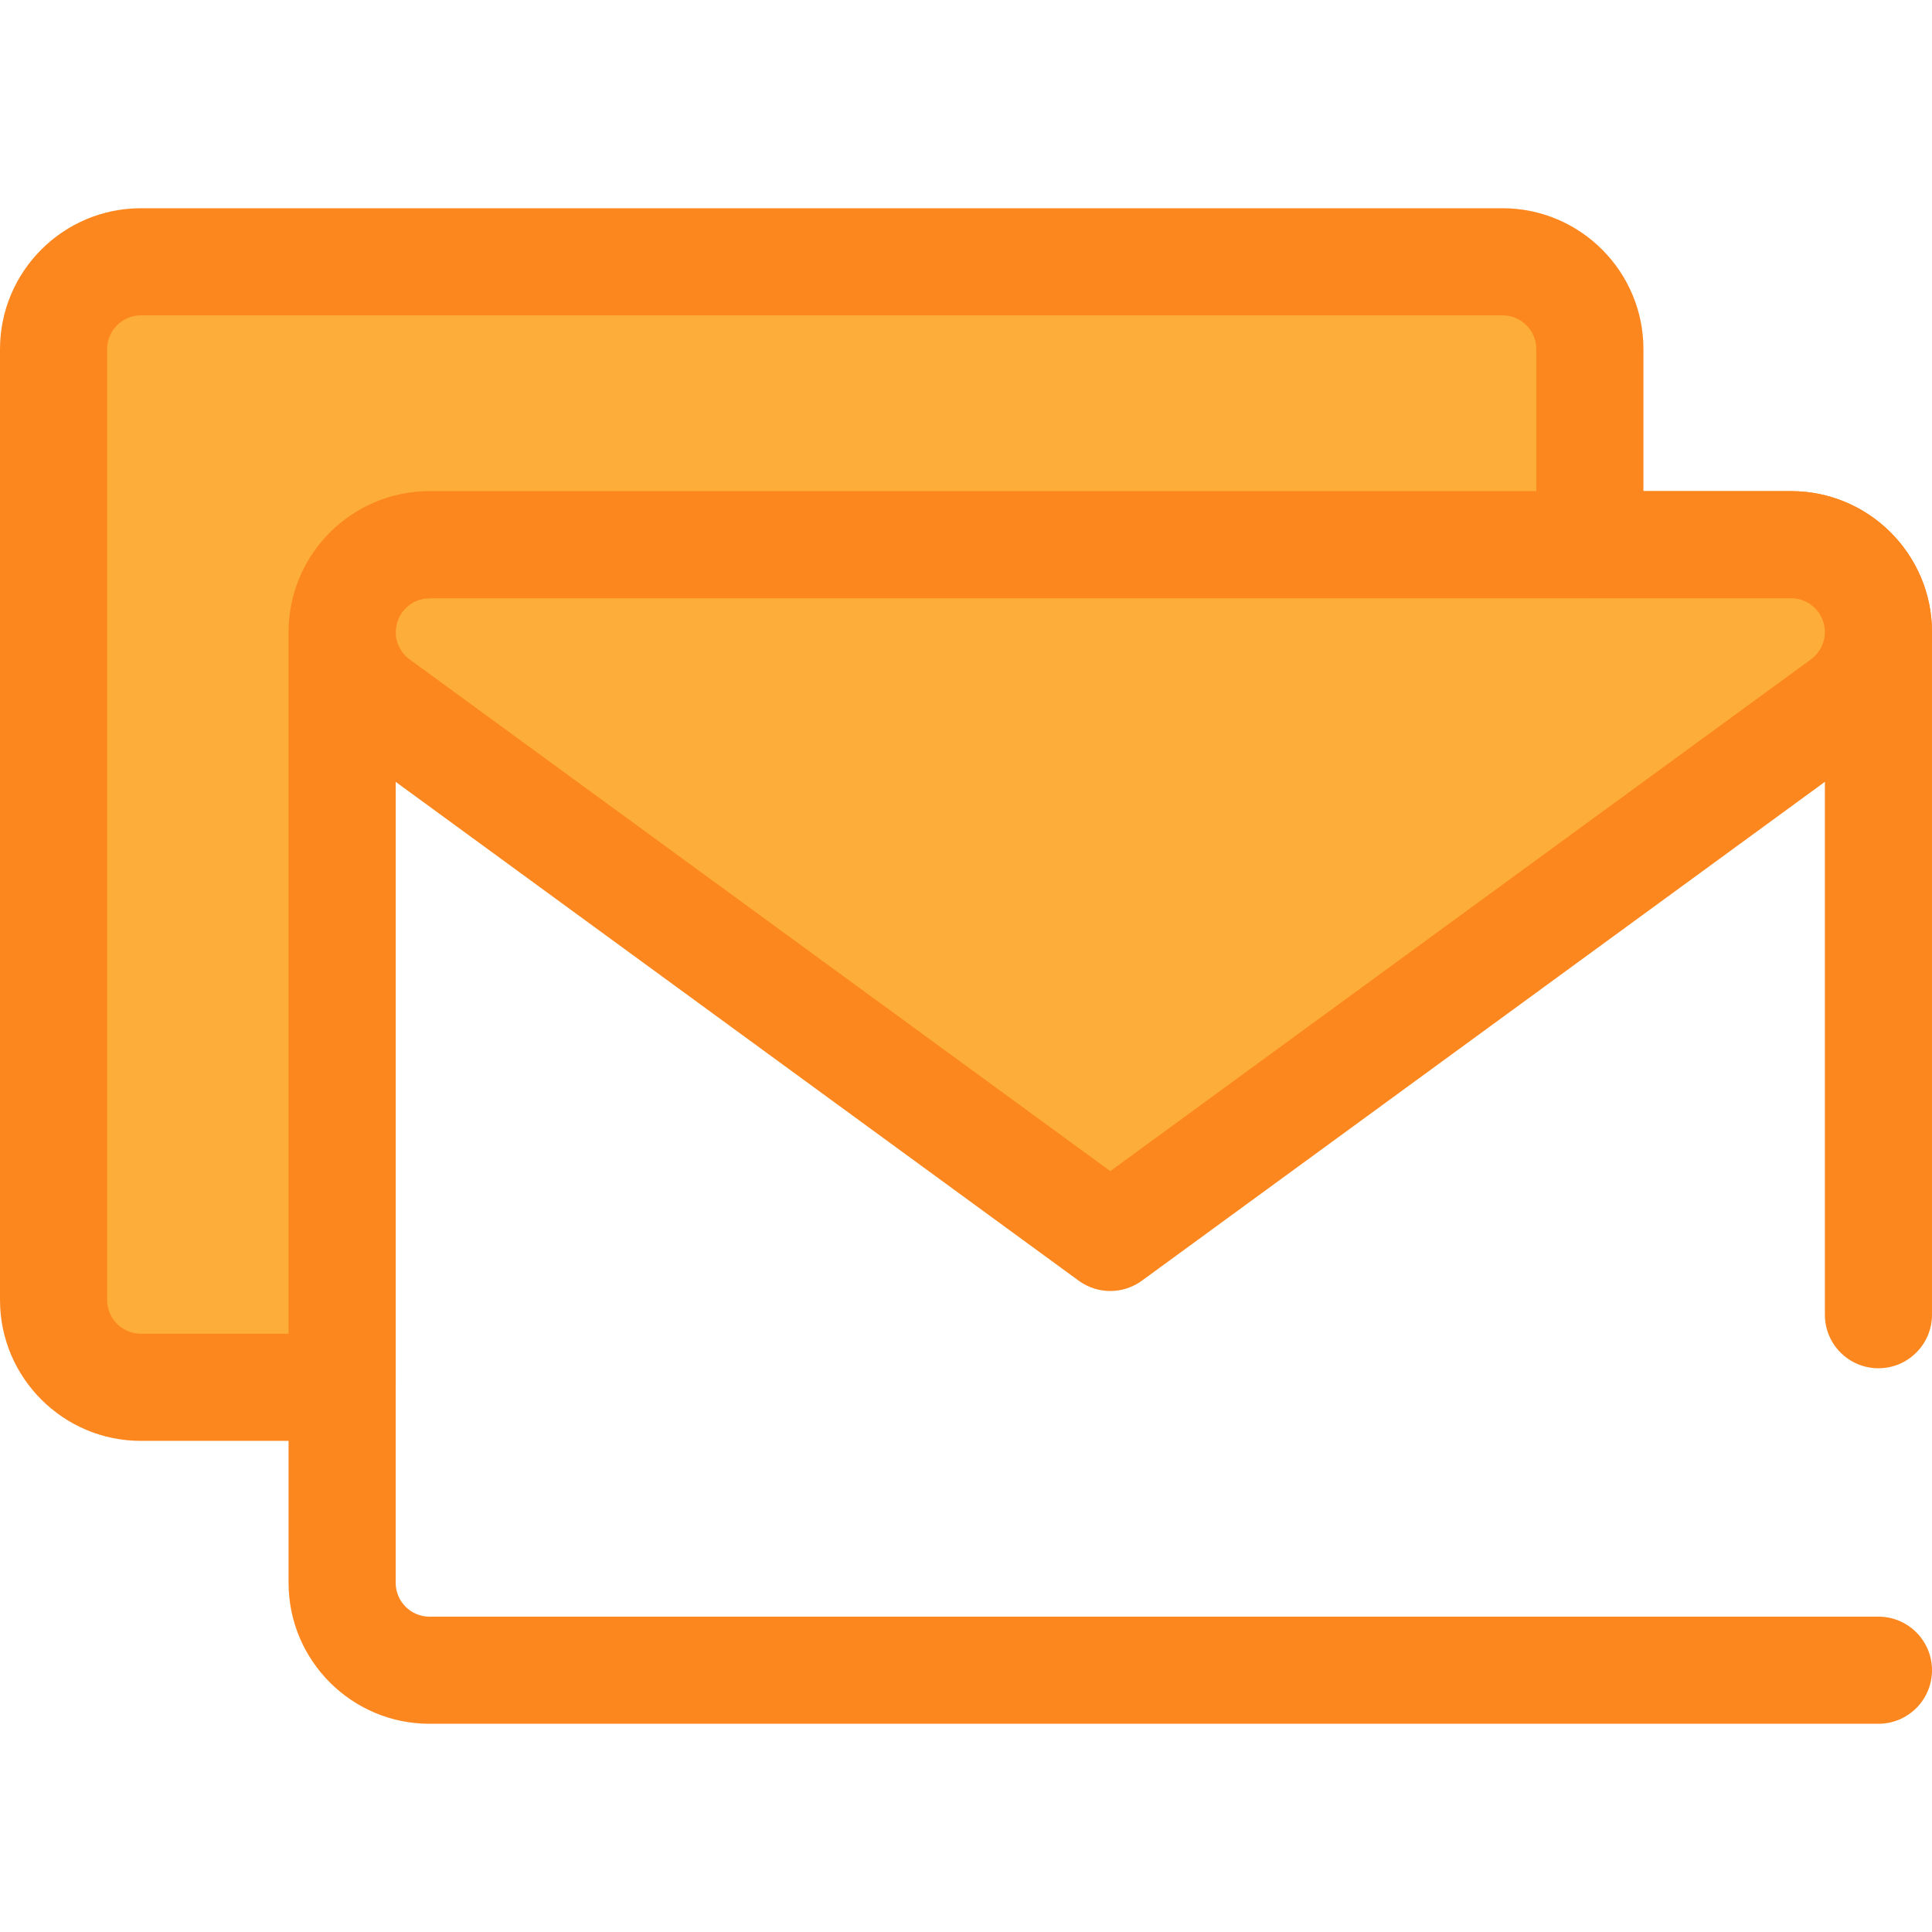 <?xml version="1.0"?>
<svg xmlns="http://www.w3.org/2000/svg" xmlns:xlink="http://www.w3.org/1999/xlink" version="1.1" id="Layer_1" x="0px" y="0px" viewBox="0 0 512.001 512.001" style="enable-background:new 0 0 512.001 512.001;" xml:space="preserve" width="512px" height="512px" class=""><g><path style="fill:#FD871F" d="M497.805,456.819h-383.99c-20.591,0-37.342-16.753-37.342-37.343V167.498  c0-20.591,16.751-37.342,37.342-37.342h360.842c20.591,0,37.343,16.751,37.343,37.342v180.911c0,7.84-6.356,14.195-14.195,14.195  c-7.838,0-14.195-6.355-14.195-14.195V167.498c0-4.937-4.016-8.953-8.954-8.953H113.816c-4.937,0-8.953,4.017-8.953,8.953v251.979  c0,4.937,4.016,8.954,8.953,8.954h383.991c7.838,0,14.195,6.355,14.195,14.195S505.645,456.819,497.805,456.819z" data-original="#2D527C" class="active-path" data-old_color="#FD871F"/><path style="fill:#FDAD39" d="M497.805,167.498L497.805,167.498c0,7.39-3.527,14.335-9.495,18.693L294.237,327.936L100.163,186.191  c-5.967-4.358-9.495-11.303-9.495-18.693l0,0c0-12.784,10.364-23.147,23.147-23.147h360.842  C487.442,144.349,497.805,154.713,497.805,167.498z" data-original="#CEE8FA" class="" data-old_color="#FDAD39"/><path style="fill:#FD871F" d="M294.237,342.13c-2.938,0-5.879-0.911-8.372-2.731L91.79,197.654  c-9.591-7.008-15.316-18.281-15.316-30.157c0-20.591,16.751-37.342,37.342-37.342h360.842c20.591,0,37.343,16.751,37.343,37.342  c0,11.877-5.726,23.15-15.317,30.157L302.61,339.399C300.116,341.219,297.175,342.13,294.237,342.13z M113.816,158.544  c-4.937,0-8.953,4.016-8.953,8.953c0,2.847,1.374,5.552,3.674,7.232l185.7,135.629l185.7-135.63c2.3-1.679,3.674-4.382,3.674-7.231  c0-4.937-4.016-8.953-8.954-8.953H113.816z" data-original="#2D527C" class="active-path" data-old_color="#FD871F"/><path style="fill:#FDAD39" d="M90.668,167.498c0-12.784,10.364-23.147,23.147-23.147h307.517V92.526  c0-12.784-10.363-23.149-23.147-23.149H37.343c-12.785,0-23.149,10.364-23.149,23.149v251.979c0,12.784,10.364,23.147,23.147,23.147  h53.325V167.498H90.668z" data-original="#CEE8FA" class="" data-old_color="#FDAD39"/><path style="fill:#FD871F" d="M90.668,381.847H37.343C16.753,381.847,0,365.096,0,344.505V92.526  c0-20.591,16.753-37.343,37.343-37.343h360.842c20.591,0,37.342,16.753,37.342,37.343v51.825c0,7.84-6.356,14.195-14.195,14.195  H113.816c-4.937,0-8.953,4.017-8.953,8.953v200.156C104.863,375.492,98.507,381.847,90.668,381.847z M37.343,83.572  c-4.938,0-8.954,4.017-8.954,8.954v251.979c0,4.937,4.016,8.954,8.954,8.954h39.13V167.498c0-20.591,16.751-37.342,37.342-37.342  h293.323v-37.63c0-4.937-4.016-8.954-8.953-8.954H37.343z" data-original="#2D527C" class="active-path" data-old_color="#FD871F"/></g> </svg>
